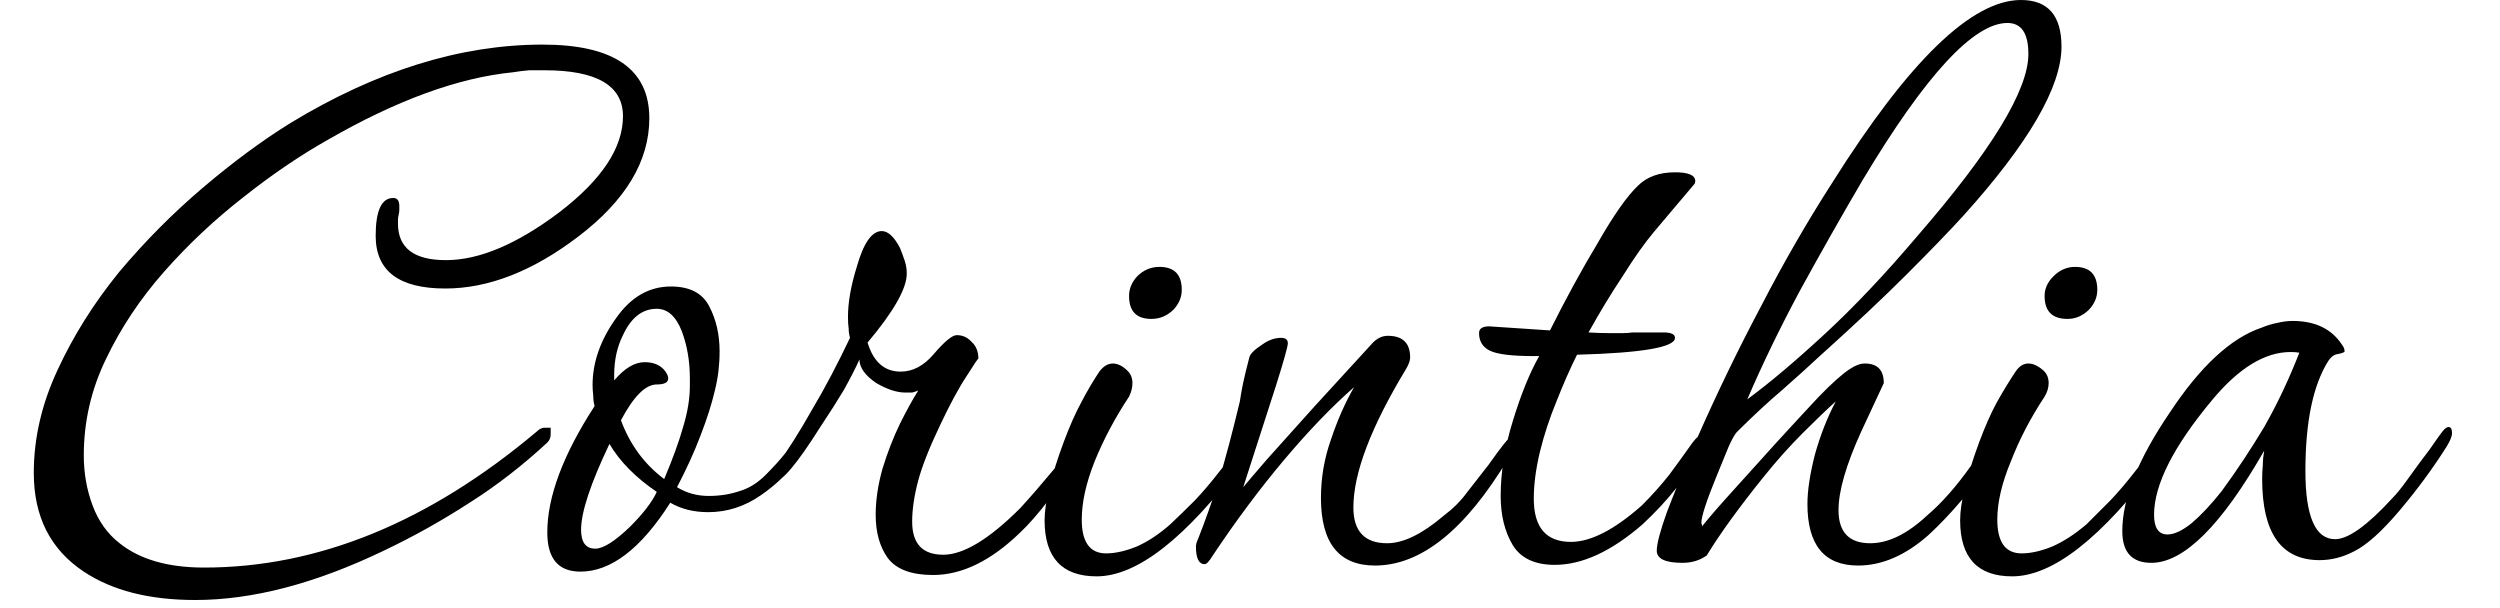 <svg width="37" height="9" viewBox="0 0 37 9" fill="none" xmlns="http://www.w3.org/2000/svg">
<path d="M2.89 8.88C2.21 8.88 1.66 8.74 1.24 8.46C0.747 8.133 0.5 7.647 0.5 7C0.5 6.487 0.617 5.98 0.85 5.48C1.083 4.973 1.387 4.49 1.76 4.03C2.14 3.577 2.553 3.16 3 2.78C3.447 2.4 3.88 2.08 4.3 1.82C5.573 1.047 6.817 0.66 8.03 0.66C9.083 0.66 9.61 1.023 9.61 1.75C9.61 2.383 9.26 2.967 8.56 3.5C7.887 4.013 7.23 4.27 6.59 4.27C5.903 4.27 5.56 4.01 5.56 3.49C5.56 3.117 5.647 2.93 5.82 2.93C5.88 2.93 5.91 2.97 5.91 3.05C5.91 3.063 5.91 3.08 5.91 3.1C5.91 3.127 5.907 3.153 5.9 3.18C5.893 3.207 5.89 3.23 5.89 3.25C5.89 3.27 5.89 3.29 5.89 3.31C5.89 3.67 6.127 3.85 6.6 3.85C7.093 3.85 7.653 3.613 8.28 3.14C8.907 2.66 9.22 2.187 9.22 1.72C9.22 1.267 8.833 1.04 8.06 1.04C7.98 1.04 7.903 1.04 7.83 1.04C7.75 1.047 7.67 1.057 7.59 1.07C6.783 1.15 5.87 1.483 4.85 2.07C4.437 2.303 4.02 2.587 3.6 2.92C3.173 3.253 2.783 3.62 2.43 4.02C2.077 4.42 1.79 4.85 1.57 5.31C1.35 5.763 1.24 6.24 1.24 6.74C1.24 7 1.283 7.247 1.37 7.48C1.457 7.713 1.59 7.9 1.77 8.04C2.07 8.28 2.487 8.4 3.02 8.4C4.707 8.4 6.347 7.73 7.94 6.39C7.98 6.35 8.02 6.33 8.06 6.33C8.113 6.33 8.143 6.33 8.15 6.33C8.15 6.33 8.15 6.363 8.15 6.43C8.15 6.477 8.133 6.517 8.1 6.55C7.733 6.89 7.35 7.187 6.95 7.44C6.55 7.7 6.127 7.937 5.68 8.15C4.667 8.637 3.737 8.88 2.89 8.88ZM8.59 8.46C8.263 8.46 8.1 8.267 8.1 7.88C8.1 7.353 8.333 6.73 8.8 6.01C8.787 5.963 8.78 5.91 8.78 5.85C8.773 5.797 8.77 5.747 8.77 5.7C8.77 5.367 8.883 5.04 9.11 4.72C9.33 4.4 9.603 4.24 9.93 4.24C10.21 4.24 10.4 4.34 10.5 4.54C10.6 4.733 10.65 4.953 10.65 5.2C10.65 5.4 10.627 5.593 10.58 5.78C10.533 5.98 10.463 6.2 10.37 6.44C10.277 6.687 10.16 6.943 10.02 7.21C10.16 7.297 10.317 7.34 10.49 7.34C10.65 7.34 10.8 7.317 10.94 7.27C11.08 7.23 11.21 7.15 11.33 7.03C11.45 6.91 11.547 6.803 11.62 6.71C11.687 6.617 11.717 6.573 11.71 6.58C11.73 6.56 11.75 6.55 11.77 6.55C11.803 6.55 11.833 6.573 11.86 6.62C11.88 6.667 11.873 6.713 11.84 6.76C11.687 6.98 11.493 7.17 11.26 7.33C11.02 7.497 10.76 7.58 10.48 7.58C10.267 7.58 10.08 7.533 9.92 7.44C9.487 8.12 9.043 8.46 8.59 8.46ZM9.83 7.09C9.957 6.79 10.05 6.533 10.11 6.32C10.177 6.1 10.21 5.897 10.21 5.71V5.6C10.21 5.347 10.17 5.113 10.09 4.9C10.003 4.68 9.88 4.57 9.72 4.57C9.507 4.57 9.34 4.7 9.22 4.96C9.133 5.133 9.09 5.33 9.09 5.55V5.63C9.243 5.45 9.393 5.36 9.54 5.36C9.68 5.36 9.783 5.407 9.85 5.5C9.877 5.54 9.89 5.573 9.89 5.6C9.89 5.66 9.833 5.69 9.72 5.69C9.553 5.69 9.377 5.867 9.19 6.22C9.323 6.58 9.537 6.87 9.83 7.09ZM8.81 8.12C8.93 8.12 9.103 8.01 9.33 7.79C9.423 7.697 9.503 7.607 9.57 7.52C9.637 7.433 9.687 7.353 9.72 7.28C9.407 7.067 9.173 6.83 9.02 6.57C8.74 7.157 8.6 7.58 8.6 7.84C8.6 8.027 8.67 8.12 8.81 8.12ZM13.81 8.51C13.49 8.51 13.267 8.427 13.14 8.26C13.02 8.093 12.96 7.88 12.96 7.62C12.96 7.407 12.993 7.18 13.06 6.94C13.133 6.7 13.22 6.477 13.32 6.27C13.42 6.07 13.51 5.907 13.59 5.78C13.557 5.793 13.527 5.803 13.5 5.81C13.473 5.81 13.44 5.81 13.4 5.81C13.273 5.81 13.13 5.763 12.97 5.67C12.803 5.557 12.72 5.44 12.72 5.32C12.66 5.453 12.583 5.603 12.49 5.77C12.39 5.937 12.273 6.12 12.14 6.32C11.8 6.86 11.573 7.13 11.46 7.13C11.42 7.13 11.4 7.11 11.4 7.07C11.4 7.037 11.43 6.98 11.49 6.9C11.663 6.66 11.84 6.38 12.02 6.06C12.207 5.747 12.393 5.393 12.58 5C12.567 4.953 12.56 4.907 12.56 4.86C12.553 4.813 12.55 4.757 12.55 4.69C12.55 4.477 12.593 4.23 12.68 3.95C12.78 3.597 12.903 3.42 13.05 3.42C13.143 3.42 13.233 3.503 13.32 3.67C13.347 3.737 13.37 3.8 13.39 3.86C13.41 3.92 13.42 3.983 13.42 4.05C13.42 4.27 13.227 4.61 12.84 5.07C12.927 5.357 13.09 5.5 13.33 5.5C13.51 5.5 13.673 5.413 13.82 5.24C13.98 5.053 14.093 4.96 14.16 4.96C14.247 4.96 14.32 4.993 14.38 5.06C14.447 5.12 14.48 5.203 14.48 5.31C14.48 5.297 14.423 5.38 14.31 5.56C14.19 5.74 14.057 5.987 13.91 6.3C13.757 6.62 13.65 6.89 13.59 7.11C13.53 7.337 13.5 7.54 13.5 7.72C13.5 8.047 13.653 8.21 13.96 8.21C14.26 8.21 14.64 7.98 15.1 7.52C15.247 7.36 15.42 7.16 15.62 6.92C15.86 6.62 15.98 6.47 15.98 6.47C16.02 6.47 16.04 6.497 16.04 6.55C16.04 6.63 16.01 6.71 15.95 6.79C15.823 6.997 15.68 7.2 15.52 7.4C15.367 7.6 15.227 7.76 15.1 7.88C14.667 8.3 14.237 8.51 13.81 8.51ZM17.04 4.72C16.82 4.72 16.71 4.607 16.71 4.38C16.71 4.273 16.75 4.177 16.83 4.09C16.923 3.997 17.033 3.95 17.16 3.95C17.38 3.95 17.49 4.063 17.49 4.29C17.49 4.397 17.45 4.493 17.37 4.58C17.277 4.673 17.167 4.72 17.04 4.72ZM16.23 8.53C15.717 8.53 15.46 8.253 15.46 7.7C15.46 7.44 15.553 7.057 15.74 6.55C15.827 6.317 15.913 6.12 16 5.96C16.087 5.793 16.177 5.64 16.27 5.5C16.33 5.42 16.397 5.38 16.47 5.38C16.543 5.38 16.617 5.417 16.69 5.49C16.737 5.537 16.76 5.597 16.76 5.67C16.76 5.737 16.743 5.803 16.71 5.87C16.503 6.183 16.333 6.503 16.2 6.83C16.073 7.15 16.01 7.437 16.01 7.69C16.01 8.023 16.13 8.19 16.37 8.19C16.503 8.19 16.653 8.157 16.82 8.09C16.987 8.017 17.153 7.907 17.32 7.76C17.433 7.653 17.553 7.537 17.68 7.41C17.807 7.277 17.937 7.123 18.07 6.95C18.31 6.65 18.43 6.5 18.43 6.5C18.477 6.5 18.5 6.537 18.5 6.61C18.5 6.683 18.467 6.757 18.4 6.83C17.553 7.963 16.83 8.53 16.23 8.53ZM20.35 8.37C19.817 8.37 19.55 8.037 19.55 7.37C19.55 7.07 19.6 6.78 19.7 6.5C19.793 6.22 19.907 5.963 20.04 5.73C19.713 6.017 19.37 6.373 19.01 6.8C18.65 7.227 18.297 7.7 17.95 8.22C17.897 8.307 17.857 8.35 17.83 8.35C17.743 8.35 17.7 8.263 17.7 8.09C17.7 8.057 17.71 8.02 17.73 7.98C17.83 7.727 17.933 7.437 18.04 7.11C18.14 6.777 18.243 6.387 18.35 5.94C18.363 5.847 18.38 5.753 18.4 5.66C18.42 5.567 18.45 5.443 18.49 5.29C18.503 5.237 18.567 5.173 18.68 5.1C18.773 5.033 18.867 5 18.96 5C19.027 5 19.06 5.027 19.06 5.08C19.06 5.127 19.003 5.33 18.89 5.69C18.777 6.043 18.613 6.55 18.4 7.21C18.46 7.137 18.577 7 18.75 6.8C18.93 6.6 19.163 6.34 19.45 6.02L20.32 5.07C20.387 5.003 20.46 4.97 20.54 4.97C20.76 4.97 20.87 5.077 20.87 5.29C20.87 5.337 20.85 5.393 20.81 5.46C20.29 6.32 20.03 7.003 20.03 7.51C20.03 7.863 20.197 8.04 20.53 8.04C20.77 8.04 21.05 7.903 21.37 7.63C21.503 7.53 21.617 7.417 21.71 7.29C21.81 7.163 21.917 7.027 22.03 6.88C22.223 6.607 22.333 6.47 22.36 6.47C22.393 6.47 22.41 6.497 22.41 6.55C22.41 6.61 22.38 6.69 22.32 6.79C21.687 7.843 21.03 8.37 20.35 8.37ZM23.01 8.36C22.717 8.36 22.51 8.263 22.39 8.07C22.27 7.87 22.21 7.627 22.21 7.34C22.21 6.987 22.27 6.617 22.39 6.23C22.51 5.837 22.64 5.517 22.78 5.27H22.7C22.373 5.27 22.157 5.243 22.05 5.19C21.943 5.137 21.89 5.05 21.89 4.93C21.89 4.863 21.94 4.83 22.04 4.83L22.94 4.89C23.173 4.423 23.41 3.99 23.65 3.59C23.883 3.183 24.08 2.903 24.24 2.75C24.373 2.617 24.557 2.55 24.79 2.55C24.99 2.55 25.09 2.593 25.09 2.68C25.09 2.693 25.087 2.707 25.08 2.72L24.48 3.43C24.34 3.597 24.187 3.813 24.02 4.08C23.847 4.34 23.677 4.62 23.51 4.92C23.617 4.927 23.713 4.93 23.8 4.93C23.887 4.93 23.963 4.93 24.03 4.93C24.07 4.93 24.113 4.927 24.16 4.92C24.207 4.92 24.26 4.92 24.32 4.92H24.62C24.733 4.92 24.79 4.947 24.79 5C24.79 5.14 24.307 5.223 23.34 5.25C23.24 5.45 23.14 5.677 23.04 5.93C22.933 6.19 22.85 6.443 22.79 6.69C22.73 6.943 22.7 7.173 22.7 7.38C22.7 7.807 22.883 8.02 23.25 8.02C23.543 8.02 23.893 7.84 24.3 7.48C24.453 7.327 24.59 7.173 24.71 7.02C24.823 6.867 24.937 6.71 25.05 6.55C25.11 6.47 25.163 6.43 25.21 6.43C25.257 6.43 25.28 6.457 25.28 6.51C25.28 6.55 25.273 6.587 25.26 6.62C25.24 6.653 25.227 6.677 25.22 6.69C25.1 6.85 24.967 7.023 24.82 7.21C24.673 7.397 24.503 7.58 24.31 7.76C23.85 8.16 23.417 8.36 23.01 8.36ZM27.5 8.37C27 8.37 26.75 8.067 26.75 7.46C26.75 7.26 26.787 7.017 26.86 6.73C26.94 6.443 27.043 6.18 27.17 5.94C27.037 6.06 26.873 6.217 26.68 6.41C26.48 6.61 26.287 6.827 26.1 7.06C25.74 7.507 25.46 7.893 25.26 8.22C25.16 8.293 25.04 8.33 24.9 8.33C24.647 8.33 24.52 8.27 24.52 8.15C24.52 8.05 24.57 7.86 24.67 7.58C24.777 7.3 24.927 6.933 25.12 6.48C25.42 5.8 25.737 5.147 26.07 4.52C26.397 3.887 26.747 3.28 27.12 2.7C28.253 0.9 29.183 0 29.91 0C30.31 0 30.51 0.23 30.51 0.69C30.51 1.283 30.027 2.117 29.06 3.19C28.853 3.417 28.573 3.707 28.22 4.06C27.873 4.407 27.437 4.817 26.91 5.29C26.79 5.403 26.617 5.56 26.39 5.76C26.163 5.953 25.933 6.167 25.7 6.4C25.667 6.44 25.627 6.513 25.58 6.62C25.533 6.733 25.473 6.88 25.4 7.06C25.253 7.42 25.18 7.647 25.18 7.74C25.187 7.753 25.19 7.77 25.19 7.79C25.297 7.657 25.45 7.48 25.65 7.26C25.85 7.04 26.067 6.8 26.3 6.54C26.513 6.307 26.717 6.087 26.91 5.88C27.11 5.673 27.267 5.533 27.38 5.46C27.46 5.407 27.533 5.38 27.6 5.38C27.787 5.38 27.88 5.477 27.88 5.67L27.54 6.4C27.32 6.887 27.21 7.27 27.21 7.55C27.21 7.877 27.367 8.04 27.68 8.04C27.947 8.04 28.227 7.903 28.52 7.63C28.74 7.443 28.96 7.193 29.18 6.88L29.49 6.44C29.51 6.413 29.533 6.4 29.56 6.4C29.587 6.4 29.613 6.413 29.64 6.44C29.66 6.467 29.66 6.5 29.64 6.54C29.627 6.593 29.587 6.667 29.52 6.76C29.2 7.227 28.873 7.613 28.54 7.92C28.2 8.22 27.853 8.37 27.5 8.37ZM25.86 5.91C26.187 5.67 26.57 5.347 27.01 4.94C27.443 4.54 27.9 4.057 28.38 3.49C29.473 2.23 30.02 1.333 30.02 0.8C30.02 0.493 29.917 0.34 29.71 0.34C29.21 0.34 28.497 1.113 27.57 2.66C27.257 3.193 26.947 3.74 26.64 4.3C26.34 4.86 26.08 5.397 25.86 5.91ZM30.6 4.72C30.373 4.72 30.26 4.607 30.26 4.38C30.26 4.273 30.303 4.177 30.39 4.09C30.483 3.997 30.59 3.95 30.71 3.95C30.93 3.95 31.04 4.063 31.04 4.29C31.04 4.397 31 4.493 30.92 4.58C30.827 4.673 30.72 4.72 30.6 4.72ZM29.78 8.53C29.267 8.53 29.01 8.253 29.01 7.7C29.01 7.44 29.103 7.057 29.29 6.55C29.377 6.317 29.463 6.12 29.55 5.96C29.643 5.793 29.737 5.64 29.83 5.5C29.883 5.42 29.947 5.38 30.02 5.38C30.093 5.38 30.17 5.417 30.25 5.49C30.297 5.537 30.32 5.597 30.32 5.67C30.32 5.737 30.3 5.803 30.26 5.87C30.053 6.183 29.887 6.503 29.76 6.83C29.627 7.15 29.56 7.437 29.56 7.69C29.56 8.023 29.68 8.19 29.92 8.19C30.053 8.19 30.203 8.157 30.37 8.09C30.537 8.017 30.707 7.907 30.88 7.76C30.987 7.653 31.103 7.537 31.23 7.41C31.357 7.277 31.487 7.123 31.62 6.95C31.86 6.65 31.98 6.5 31.98 6.5C32.027 6.5 32.05 6.537 32.05 6.61C32.05 6.683 32.017 6.757 31.95 6.83C31.103 7.963 30.38 8.53 29.78 8.53ZM31.84 8.33C31.553 8.33 31.41 8.173 31.41 7.86C31.41 7.38 31.643 6.797 32.11 6.11C32.563 5.423 33.017 5.003 33.47 4.85C33.55 4.817 33.627 4.793 33.7 4.78C33.78 4.76 33.857 4.75 33.93 4.75C34.263 4.75 34.507 4.867 34.66 5.1C34.687 5.133 34.7 5.167 34.7 5.2C34.7 5.213 34.667 5.227 34.6 5.24C34.547 5.247 34.5 5.28 34.46 5.34C34.233 5.7 34.12 6.243 34.12 6.97C34.12 7.643 34.267 7.98 34.56 7.98C34.753 7.98 35.037 7.777 35.41 7.37C35.47 7.31 35.55 7.21 35.65 7.07C35.75 6.93 35.853 6.79 35.96 6.65C36.06 6.503 36.13 6.407 36.17 6.36C36.197 6.333 36.22 6.32 36.24 6.32C36.273 6.32 36.29 6.35 36.29 6.41C36.29 6.457 36.263 6.523 36.21 6.61C36.003 6.937 35.77 7.253 35.51 7.56C35.25 7.867 35.027 8.067 34.84 8.16C34.673 8.247 34.503 8.29 34.33 8.29C33.763 8.29 33.48 7.89 33.48 7.09C33.48 7.023 33.483 6.953 33.49 6.88C33.49 6.813 33.497 6.743 33.51 6.67C32.877 7.777 32.32 8.33 31.84 8.33ZM32.08 7.91C32.18 7.91 32.3 7.853 32.44 7.74C32.58 7.62 32.727 7.463 32.88 7.27C33.1 6.97 33.31 6.653 33.51 6.32C33.703 5.98 33.877 5.613 34.03 5.22C33.997 5.213 33.953 5.21 33.9 5.21C33.52 5.21 33.133 5.447 32.74 5.92C32.167 6.607 31.88 7.173 31.88 7.62C31.88 7.813 31.947 7.91 32.08 7.91Z" fill="black"/>
</svg>
